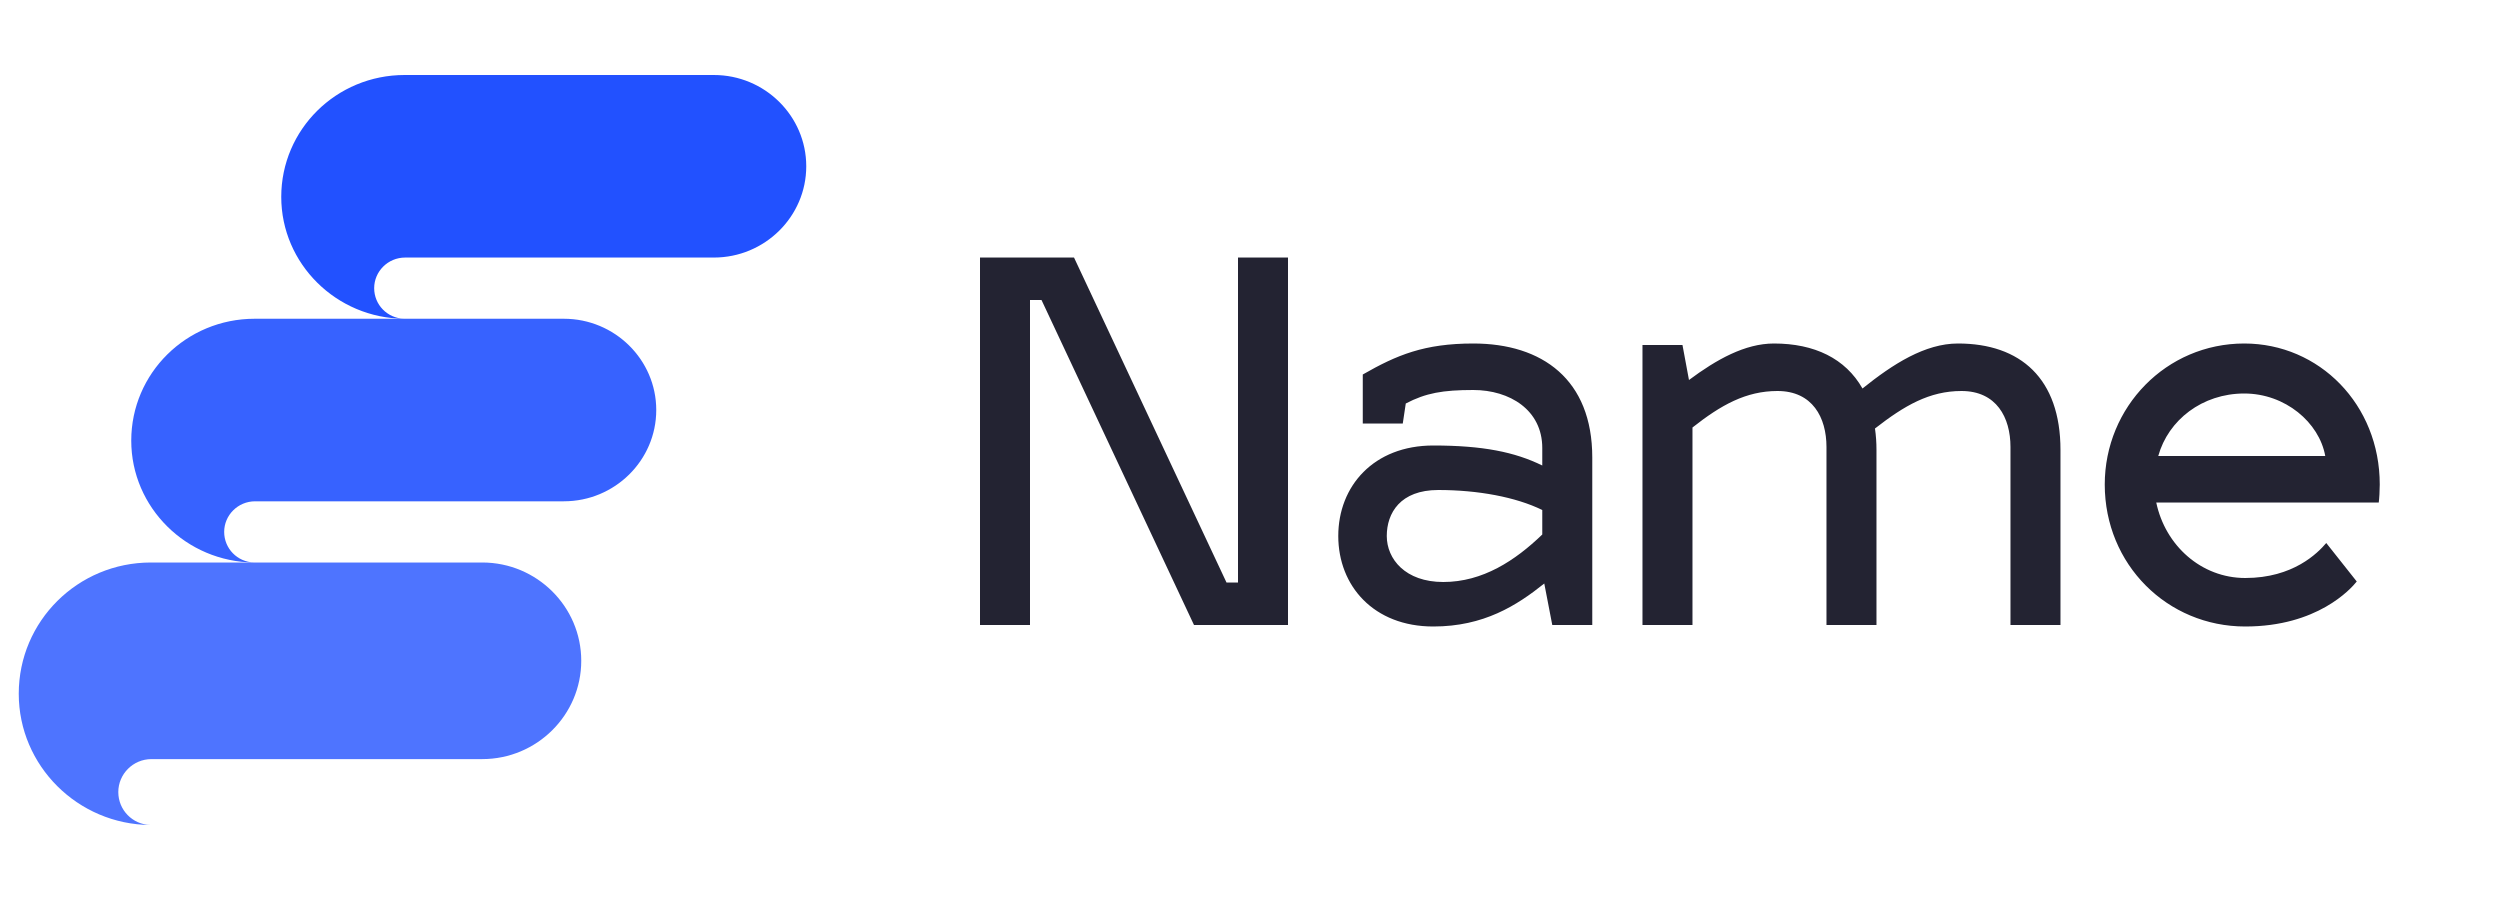 <svg width="100" height="36" viewBox="0 0 100 36" fill="none" xmlns="http://www.w3.org/2000/svg">
<path d="M16.185 3C13.455 3 11.25 5.178 11.25 7.875C11.25 10.551 13.455 12.729 16.164 12.75C15.492 12.729 14.967 12.19 14.967 11.526C14.967 10.862 15.513 10.302 16.206 10.302C19.146 10.302 25.677 10.302 28.554 10.302C30.591 10.302 32.25 8.663 32.25 6.651C32.25 4.639 30.591 3 28.554 3L16.185 3Z" fill="#2251FF"/>
<path opacity="0.9" d="M10.185 12.75C7.455 12.75 5.25 14.928 5.25 17.625C5.25 20.301 7.455 22.479 10.164 22.5C9.492 22.479 8.967 21.94 8.967 21.276C8.967 20.612 9.513 20.052 10.206 20.052C13.146 20.052 19.677 20.052 22.554 20.052C24.591 20.052 26.25 18.413 26.25 16.401C26.25 14.389 24.591 12.75 22.554 12.75L10.185 12.75Z" fill="#2251FF"/>
<path opacity="0.8" d="M6.037 22.5C3.112 22.5 0.75 24.846 0.75 27.75C0.75 30.632 3.112 32.978 6.015 33C5.295 32.978 4.732 32.397 4.732 31.682C4.732 30.967 5.318 30.364 6.06 30.364C9.21 30.364 16.207 30.364 19.29 30.364C21.473 30.364 23.25 28.599 23.25 26.432C23.25 24.265 21.473 22.5 19.29 22.5L6.037 22.5Z" fill="#2251FF"/>
<path d="M49.52 23.3V10.3H51.52V25H47.76L41.66 12H41.2V25H39.2V10.3H42.96L49.06 23.3H49.52ZM53.531 21.44C53.531 19.44 54.951 17.82 57.331 17.82C59.311 17.82 60.591 18.08 61.691 18.62V17.92C61.691 16.4 60.391 15.6 58.931 15.6C57.711 15.6 57.031 15.72 56.231 16.14L56.111 16.94H54.511V14.98C55.871 14.2 56.971 13.74 58.931 13.74C61.691 13.74 63.691 15.18 63.691 18.3V25H62.091L61.771 23.34C60.671 24.22 59.351 25.06 57.331 25.06C54.951 25.06 53.531 23.44 53.531 21.44ZM55.471 21.44C55.471 22.36 56.211 23.28 57.731 23.28C59.311 23.28 60.611 22.42 61.691 21.38V20.4C60.631 19.88 59.111 19.6 57.531 19.6C56.011 19.6 55.471 20.52 55.471 21.44ZM67.699 25H65.699V13.8H67.299L67.559 15.2C68.659 14.38 69.799 13.74 70.959 13.74C72.579 13.74 73.819 14.34 74.499 15.54C75.719 14.56 76.999 13.74 78.319 13.74C80.819 13.74 82.419 15.14 82.419 18V25H80.419V17.88C80.419 16.7 79.859 15.64 78.459 15.64C77.179 15.64 76.179 16.22 74.999 17.14C75.039 17.42 75.059 17.7 75.059 18V25H73.059V17.88C73.059 16.7 72.499 15.64 71.099 15.64C69.839 15.64 68.839 16.2 67.699 17.1V25ZM89.81 23.12C91.73 23.12 92.71 22.12 93.05 21.72L94.27 23.26C94.03 23.56 92.69 25.06 89.81 25.06C86.69 25.06 84.19 22.58 84.19 19.38C84.19 16.28 86.65 13.74 89.77 13.74C92.77 13.74 95.19 16.18 95.19 19.38C95.19 19.62 95.17 19.96 95.15 20.1H86.25C86.61 21.82 88.05 23.12 89.81 23.12ZM89.77 15.74C88.09 15.74 86.73 16.8 86.33 18.24H93.01C92.77 16.9 91.41 15.74 89.77 15.74Z" fill="#232332"/>
</svg>
